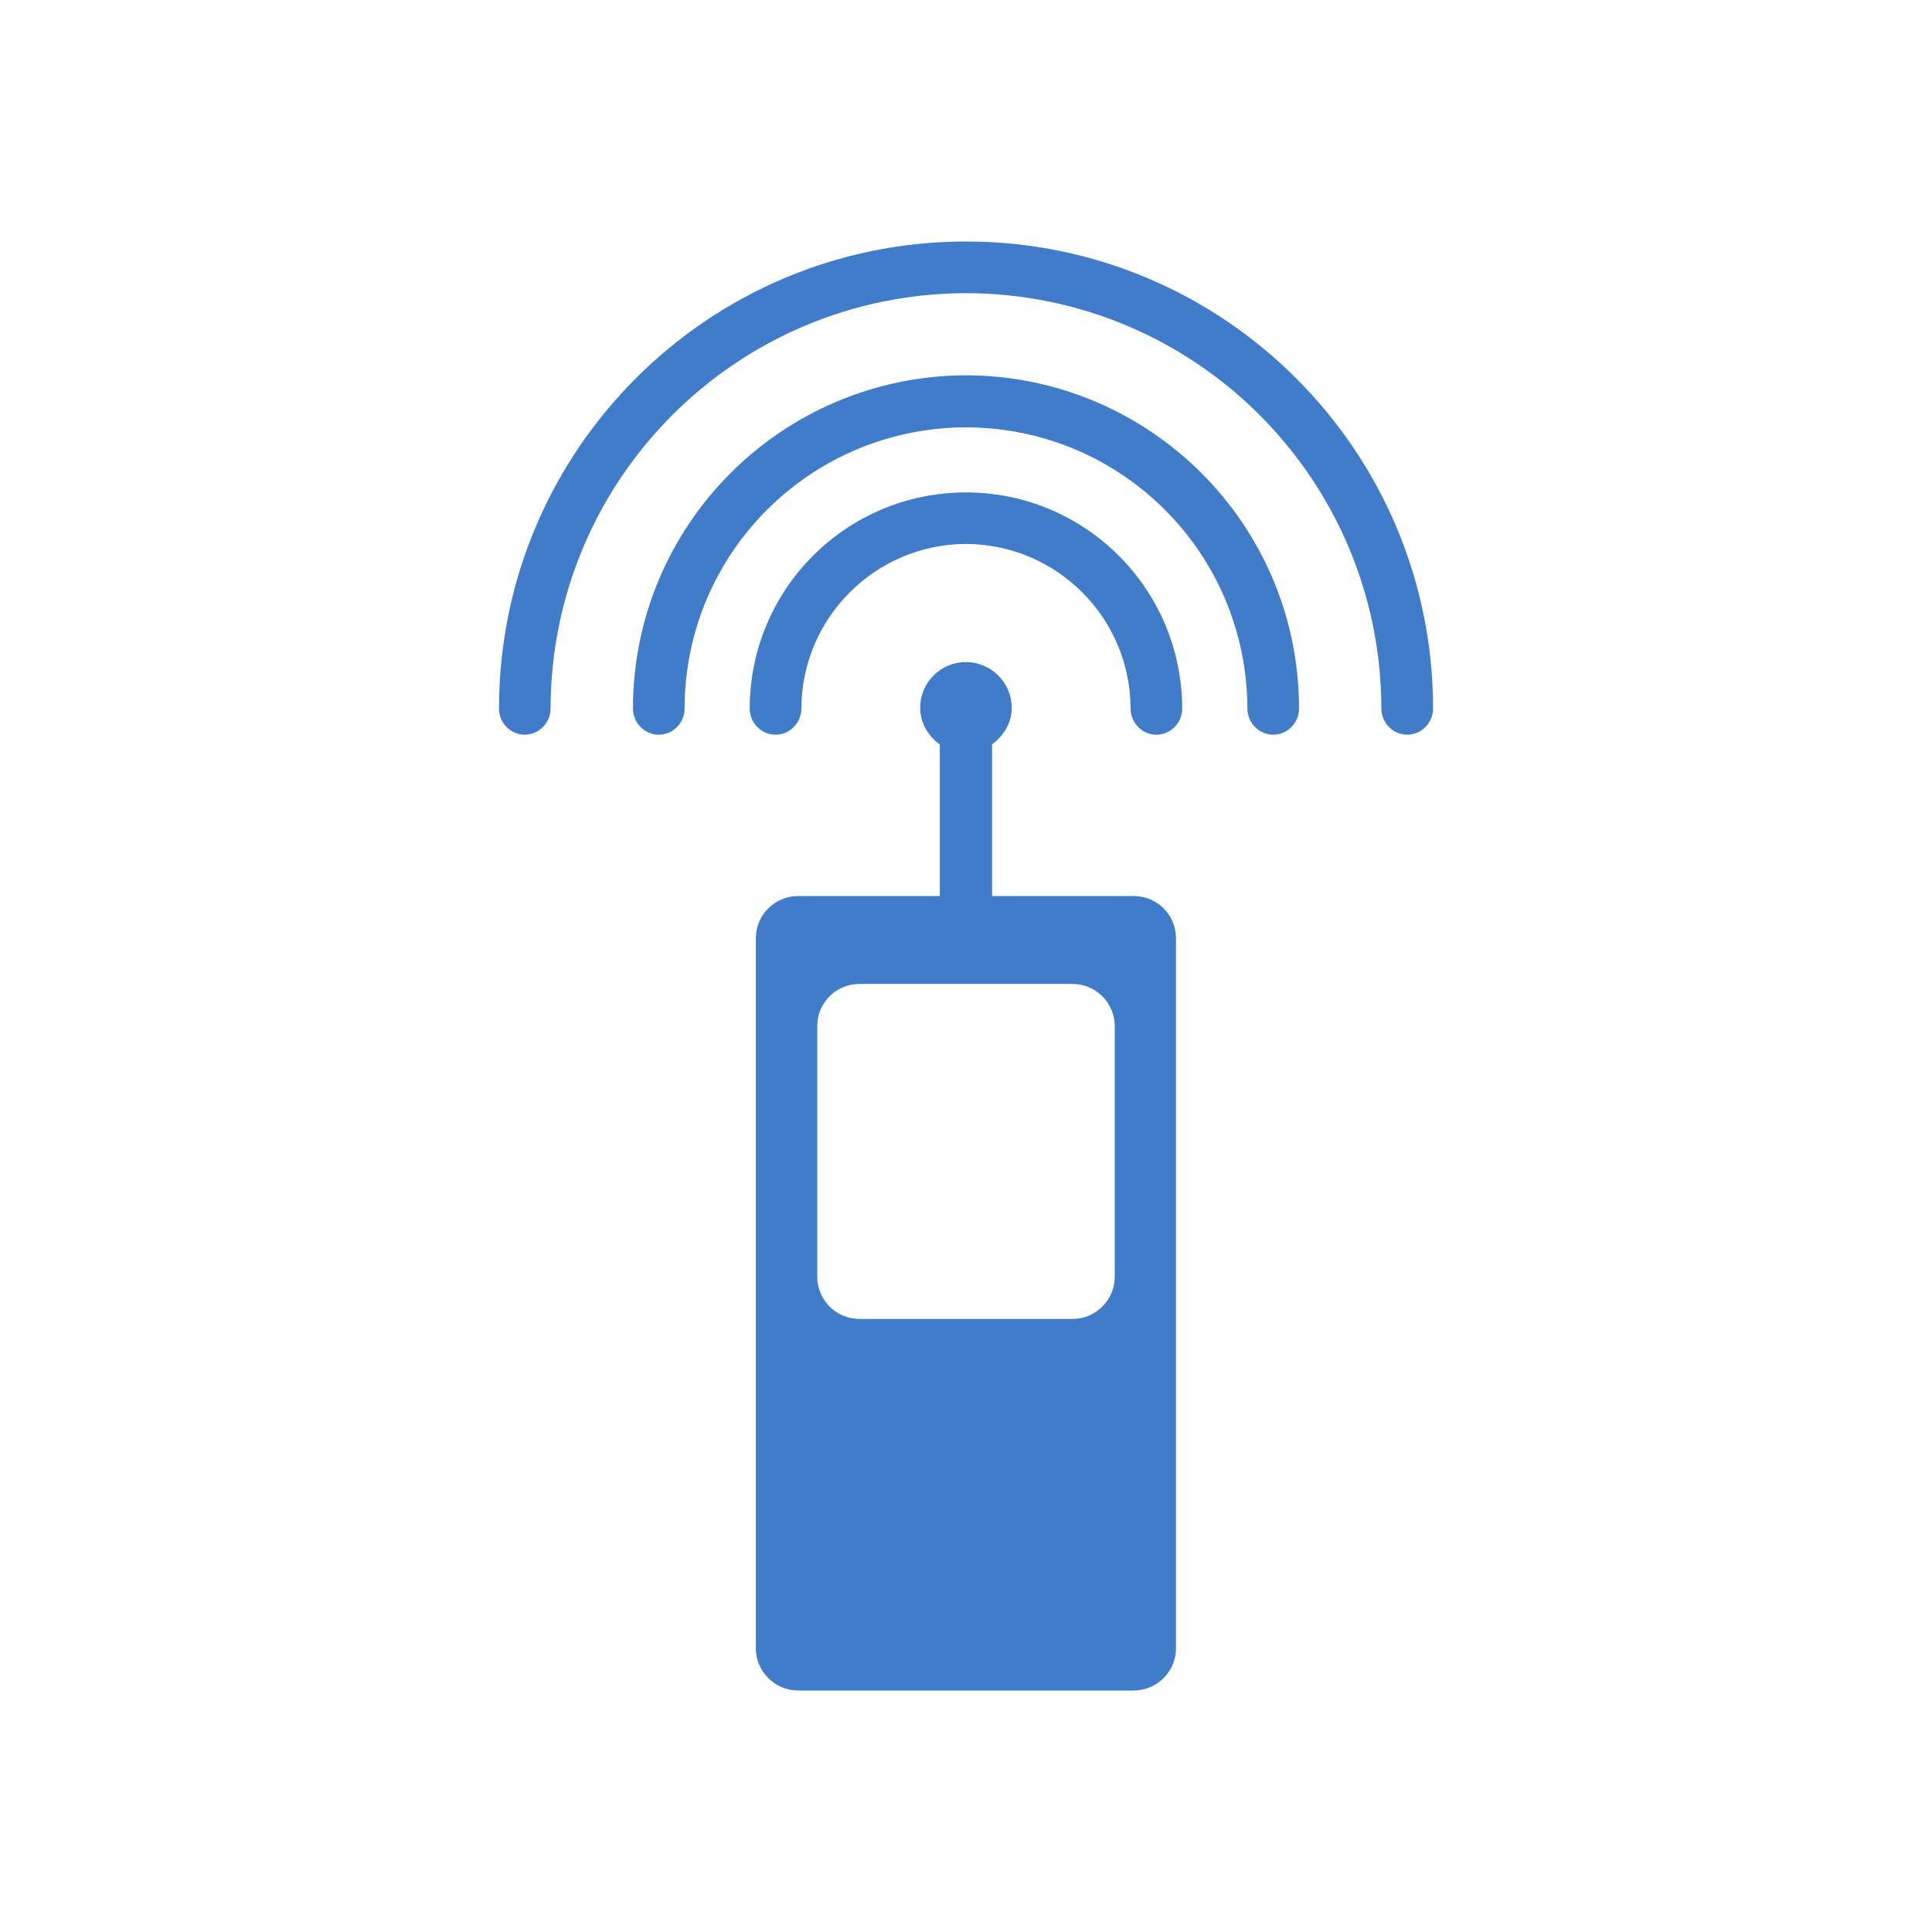 <svg xmlns="http://www.w3.org/2000/svg" viewBox="0 0 32 32" enable-background="new 0 0 32 32"><path fill="#407cca" d="m18.778 14.841h-2.346v-2.513c.19-.138.325-.353.325-.606 0-.416-.342-.756-.758-.756-.42 0-.758.34-.758.756 0 .256.133.469.325.609v2.51h-2.346c-.387 0-.701.313-.701.7v11.759c0 .385.314.7.701.7h5.557c.388 0 .701-.315.701-.7v-11.759c0-.388-.312-.7-.7-.7m-.314 6.305c0 .385-.315.7-.7.7h-3.528c-.389 0-.7-.315-.7-.7v-4.149c0-.388.311-.7.7-.7h3.528c.385 0 .7.313.7.7v4.149m5.272-9.409c0 .234-.191.432-.427.432-.237 0-.429-.197-.429-.432-.007-3.802-3.081-6.875-6.88-6.881-3.798.006-6.874 3.078-6.881 6.881 0 .234-.19.432-.428.432-.236 0-.426-.197-.426-.432-0-4.271 3.463-7.737 7.735-7.737 4.271 0 7.736 3.466 7.736 7.737m-2.22 0c0 .234-.19.432-.427.432-.235 0-.428-.197-.428-.432-.008-2.578-2.085-4.653-4.661-4.659-2.575.006-4.658 2.081-4.661 4.659 0 .234-.189.432-.428.432-.236 0-.427-.197-.427-.432 0-3.047 2.469-5.512 5.516-5.521 3.049.009 5.516 2.474 5.516 5.521m-1.935 0c0 .234-.19.432-.428.432-.236 0-.427-.197-.427-.432-.004-1.503-1.22-2.721-2.726-2.728-1.503.006-2.722 1.225-2.727 2.728 0 .234-.19.432-.427.432-.237 0-.428-.197-.428-.432 0-1.981 1.604-3.581 3.581-3.581s3.579 1.6 3.582 3.581"/></svg>